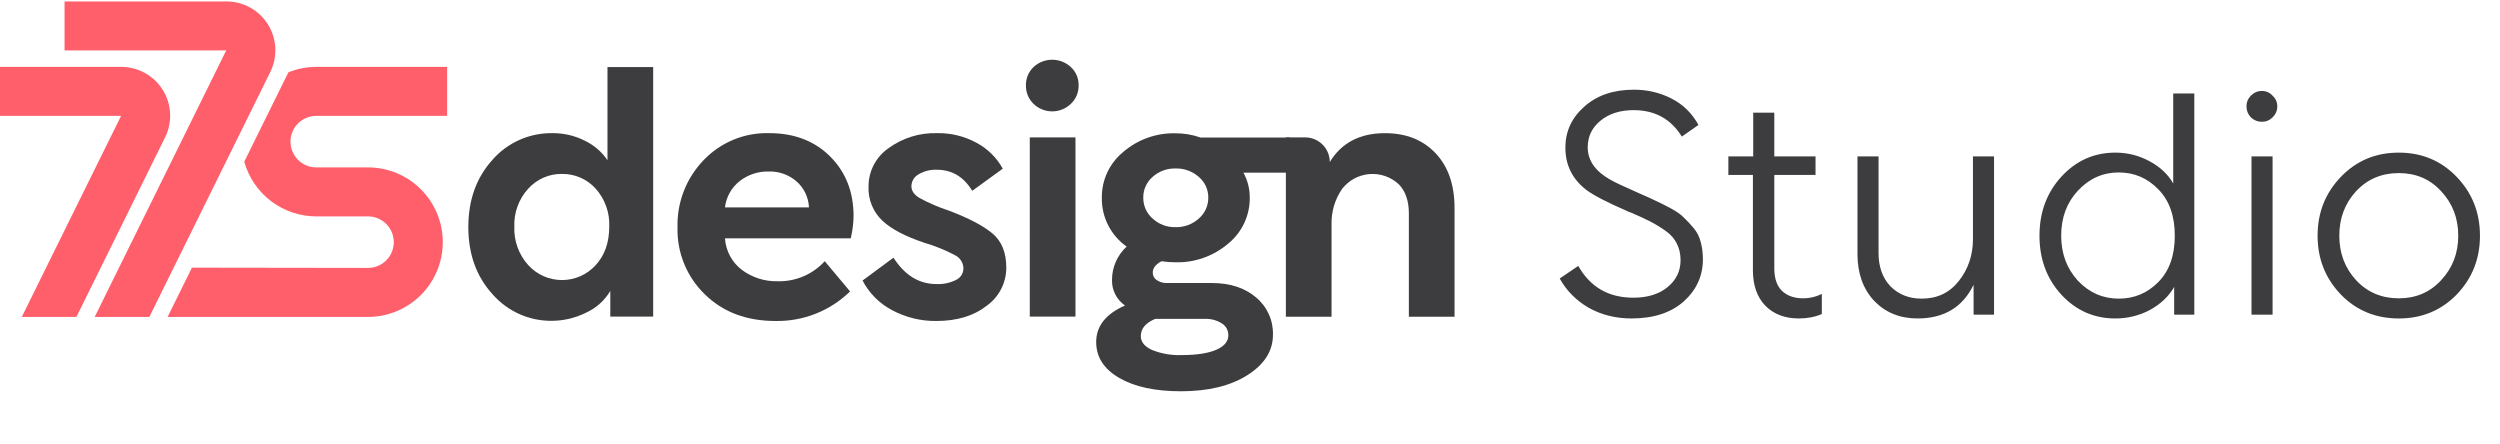 <svg width="715" height="127" viewBox="0 0 715 127" fill="none" xmlns="http://www.w3.org/2000/svg">
<path d="M446.079 79.65L451.389 76.05C454.809 82.11 460.059 85.14 467.139 85.14C471.159 85.14 474.399 84.15 476.859 82.17C479.379 80.13 480.639 77.55 480.639 74.43C480.639 72.63 480.279 71.04 479.559 69.66C478.899 68.28 477.849 67.08 476.409 66.06C474.969 65.04 473.499 64.14 471.999 63.36C470.499 62.58 468.609 61.71 466.329 60.75C465.909 60.63 465.609 60.51 465.429 60.39C459.609 57.87 455.679 55.83 453.639 54.27C449.679 51.21 447.699 47.19 447.699 42.21C447.699 37.59 449.499 33.69 453.099 30.51C456.699 27.27 461.439 25.65 467.319 25.65C471.159 25.65 474.729 26.49 478.029 28.17C481.329 29.85 483.909 32.37 485.769 35.73L480.999 39.06C477.879 34.02 473.289 31.5 467.229 31.5C463.329 31.5 460.149 32.52 457.689 34.56C455.289 36.54 454.089 39.06 454.089 42.12C454.089 45.84 456.189 48.9 460.389 51.3C461.709 52.08 464.499 53.4 468.759 55.26C470.979 56.22 472.569 56.94 473.529 57.42C474.489 57.84 475.869 58.53 477.669 59.49C479.469 60.45 480.759 61.35 481.539 62.19C482.379 62.97 483.309 63.96 484.329 65.16C485.349 66.36 486.039 67.71 486.399 69.21C486.819 70.71 487.029 72.36 487.029 74.16C487.029 78.9 485.199 82.92 481.539 86.22C477.879 89.46 472.899 91.08 466.599 91.08C462.099 91.08 458.019 90.06 454.359 88.02C450.759 85.92 447.999 83.13 446.079 79.65ZM494.312 44.73H501.422V32.22H507.452V44.73H519.242V50.04H507.452V76.77C507.452 79.59 508.172 81.72 509.612 83.16C511.112 84.6 513.152 85.32 515.732 85.32C517.592 85.32 519.362 84.9 521.042 84.06V89.82C519.062 90.66 516.872 91.08 514.472 91.08C510.512 91.08 507.332 89.88 504.932 87.48C502.532 85.02 501.332 81.63 501.332 77.31V50.04H494.312V44.73ZM548.425 91.08C543.385 91.08 539.245 89.4 536.005 86.04C532.825 82.62 531.235 78.15 531.235 72.63V44.73H537.265V72.36C537.265 76.32 538.405 79.5 540.685 81.9C543.025 84.24 545.995 85.41 549.595 85.41C554.035 85.41 557.575 83.73 560.215 80.37C562.915 76.95 564.265 72.96 564.265 68.4V44.73H570.295V90H564.445V81.45C561.325 87.87 555.985 91.08 548.425 91.08ZM604.981 91.08C598.921 91.08 593.791 88.83 589.591 84.33C585.391 79.77 583.291 74.13 583.291 67.41C583.291 60.69 585.391 55.05 589.591 50.49C593.791 45.93 598.921 43.65 604.981 43.65C608.461 43.65 611.701 44.46 614.701 46.08C617.761 47.7 620.041 49.83 621.541 52.47V26.73H627.571V90H621.811V82.08C620.251 84.78 617.941 86.97 614.881 88.65C611.821 90.27 608.521 91.08 604.981 91.08ZM605.971 49.32C601.411 49.32 597.511 51.06 594.271 54.54C591.091 57.96 589.501 62.25 589.501 67.41C589.501 72.51 591.091 76.8 594.271 80.28C597.511 83.7 601.411 85.41 605.971 85.41C610.411 85.41 614.191 83.82 617.311 80.64C620.431 77.46 621.991 73.05 621.991 67.41C621.991 61.77 620.431 57.36 617.311 54.18C614.191 50.94 610.411 49.32 605.971 49.32ZM643.928 44.73H649.958V90H643.928V44.73ZM643.748 33.57C642.908 32.67 642.488 31.62 642.488 30.42C642.488 29.22 642.908 28.2 643.748 27.36C644.648 26.46 645.698 26.01 646.898 26.01C648.098 26.01 649.118 26.46 649.958 27.36C650.858 28.2 651.308 29.22 651.308 30.42C651.308 31.62 650.858 32.67 649.958 33.57C649.118 34.41 648.098 34.83 646.898 34.83C645.698 34.83 644.648 34.41 643.748 33.57ZM702.61 84.24C698.17 88.8 692.65 91.08 686.05 91.08C679.45 91.08 673.93 88.8 669.49 84.24C665.05 79.62 662.83 74.01 662.83 67.41C662.83 60.81 665.05 55.2 669.49 50.58C673.93 45.96 679.45 43.65 686.05 43.65C692.65 43.65 698.17 45.96 702.61 50.58C707.05 55.2 709.27 60.81 709.27 67.41C709.27 74.01 707.05 79.62 702.61 84.24ZM673.81 54.72C670.63 58.2 669.04 62.43 669.04 67.41C669.04 72.39 670.63 76.62 673.81 80.1C677.05 83.58 681.13 85.32 686.05 85.32C690.97 85.32 695.02 83.58 698.2 80.1C701.44 76.62 703.06 72.39 703.06 67.41C703.06 62.43 701.44 58.2 698.2 54.72C695.02 51.24 690.97 49.5 686.05 49.5C681.13 49.5 677.05 51.24 673.81 54.72Z" fill="#3D3D3F"/>
<path d="M157.963 91.754C154.734 91.806 151.534 91.154 148.583 89.843C145.632 88.532 143.002 86.594 140.876 84.165C136.255 79.109 133.944 72.695 133.942 64.921C133.942 57.214 136.237 50.814 140.827 45.721C142.981 43.255 145.65 41.293 148.646 39.973C151.642 38.653 154.892 38.008 158.165 38.084C161.286 38.078 164.366 38.801 167.159 40.194C169.82 41.441 172.095 43.386 173.74 45.822V19.189H186.809V90.549H174.547V83.213C172.894 85.991 170.417 88.186 167.46 89.493C164.502 90.948 161.256 91.721 157.96 91.754M160.674 49.742C158.865 49.721 157.073 50.087 155.417 50.815C153.761 51.543 152.28 52.617 151.074 53.965C148.372 56.919 146.944 60.819 147.101 64.819C146.94 68.866 148.368 72.816 151.08 75.825C152.297 77.165 153.78 78.238 155.435 78.973C157.09 79.709 158.88 80.091 160.691 80.096C162.501 80.1 164.293 79.728 165.952 79.001C167.611 78.274 169.1 77.21 170.324 75.876C172.939 73.059 174.246 69.374 174.246 64.819C174.421 60.809 173.013 56.892 170.325 53.911C169.106 52.57 167.615 51.504 165.951 50.785C164.287 50.066 162.489 49.71 160.677 49.742" fill="#3D3D3F"/>
<path d="M201.558 84.157C199.008 81.683 196.999 78.707 195.658 75.417C194.318 72.127 193.674 68.594 193.769 65.042C193.672 61.506 194.28 57.986 195.557 54.687C196.835 51.388 198.756 48.376 201.209 45.827C203.622 43.29 206.542 41.288 209.78 39.953C213.018 38.618 216.5 37.98 220.001 38.079C227.171 38.079 232.984 40.31 237.441 44.771C241.897 49.233 244.124 54.917 244.121 61.825C244.08 63.961 243.81 66.085 243.314 68.162H207.338C207.454 69.933 207.949 71.657 208.79 73.219C209.631 74.781 210.798 76.144 212.212 77.215C215.158 79.394 218.748 80.528 222.412 80.435C224.937 80.502 227.446 80.025 229.77 79.036C232.094 78.046 234.177 76.568 235.879 74.701L243.121 83.349C240.304 86.098 236.971 88.26 233.313 89.711C229.655 91.162 225.745 91.872 221.811 91.801C213.501 91.801 206.75 89.254 201.558 84.157ZM219.901 49.049C216.866 48.965 213.898 49.944 211.509 51.816C209.19 53.67 207.692 56.36 207.337 59.307H231.358V59.207C231.281 57.795 230.921 56.413 230.299 55.143C229.677 53.873 228.806 52.742 227.738 51.815C225.557 49.957 222.765 48.972 219.901 49.049Z" fill="#3D3D3F"/>
<path d="M246.693 80.232L255.536 73.696C258.753 78.721 262.84 81.236 267.798 81.239C269.763 81.339 271.721 80.923 273.476 80.033C274.085 79.741 274.601 79.285 274.965 78.716C275.33 78.147 275.528 77.488 275.539 76.813C275.536 76.051 275.329 75.304 274.94 74.649C274.55 73.995 273.993 73.456 273.325 73.09C270.508 71.584 267.545 70.37 264.482 69.467C258.986 67.658 254.932 65.529 252.32 63.081C251.013 61.835 249.987 60.325 249.312 58.651C248.636 56.977 248.325 55.178 248.401 53.374C248.386 51.223 248.895 49.1 249.884 47.19C250.873 45.28 252.313 43.64 254.079 42.411C258.136 39.438 263.073 37.913 268.1 38.081C272.012 38.02 275.874 38.973 279.308 40.848C282.465 42.536 285.065 45.104 286.793 48.24L278.051 54.581C275.638 50.556 272.254 48.544 267.901 48.546C266.085 48.479 264.289 48.933 262.723 49.854C262.105 50.187 261.588 50.681 261.226 51.282C260.863 51.883 260.669 52.571 260.663 53.273C260.663 54.55 261.417 55.657 262.925 56.595C265.606 58.055 268.415 59.267 271.317 60.216C277.012 62.363 281.182 64.543 283.829 66.755C286.476 68.967 287.799 72.219 287.799 76.51C287.808 78.642 287.307 80.746 286.337 82.645C285.367 84.544 283.957 86.183 282.224 87.426C278.504 90.341 273.696 91.8 267.799 91.803C263.403 91.859 259.065 90.803 255.187 88.734C251.55 86.84 248.585 83.872 246.693 80.234" fill="#3D3D3F"/>
<path d="M295.577 29.691C294.875 29.007 294.32 28.186 293.948 27.278C293.576 26.371 293.394 25.397 293.414 24.417C293.391 23.443 293.572 22.475 293.944 21.574C294.317 20.674 294.873 19.861 295.577 19.188C297.029 17.833 298.941 17.08 300.927 17.08C302.913 17.08 304.825 17.833 306.277 19.188C306.994 19.854 307.561 20.664 307.942 21.566C308.323 22.467 308.509 23.439 308.488 24.417C308.506 25.401 308.319 26.379 307.938 27.287C307.558 28.195 306.992 29.014 306.277 29.691C304.841 31.078 302.923 31.853 300.927 31.853C298.931 31.853 297.013 31.078 295.577 29.691ZM294.52 39.291H307.586V90.546H294.517L294.52 39.291Z" fill="#3D3D3F"/>
<path d="M313.509 97.824C313.509 93.269 316.257 89.785 321.753 87.372C320.57 86.556 319.61 85.458 318.96 84.176C318.311 82.895 317.992 81.471 318.033 80.035C318.034 78.246 318.407 76.477 319.129 74.84C319.851 73.204 320.905 71.735 322.225 70.527C319.985 68.951 318.167 66.85 316.929 64.407C315.691 61.964 315.071 59.255 315.125 56.517C315.101 54.019 315.64 51.547 316.701 49.285C317.762 47.024 319.318 45.03 321.255 43.451C325.409 39.875 330.746 37.975 336.226 38.124C338.656 38.117 341.069 38.525 343.362 39.332H368.886V49.383H355.623C356.821 51.571 357.443 54.027 357.43 56.521C357.459 59.04 356.919 61.532 355.848 63.812C354.778 66.092 353.206 68.101 351.25 69.687C347.039 73.272 341.65 75.17 336.123 75.015C334.811 75.018 333.5 74.918 332.204 74.715C330.527 75.588 329.69 76.661 329.692 77.935C329.681 78.376 329.786 78.813 329.997 79.201C330.207 79.589 330.516 79.915 330.892 80.146C331.728 80.691 332.71 80.97 333.708 80.946H346.573C351.799 80.946 356.019 82.319 359.233 85.066C360.794 86.36 362.04 87.992 362.877 89.838C363.714 91.685 364.121 93.697 364.066 95.724C364.066 100.345 361.636 104.197 356.777 107.281C351.917 110.365 345.569 111.906 337.732 111.904C330.36 111.904 324.481 110.63 320.093 108.082C315.705 105.534 313.51 102.115 313.509 97.824ZM326.274 96.124C326.274 97.798 327.345 99.121 329.488 100.094C332.17 101.165 335.047 101.662 337.934 101.552C342.222 101.552 345.522 101.049 347.834 100.043C350.146 99.037 351.301 97.664 351.301 95.923C351.317 95.228 351.149 94.541 350.814 93.932C350.478 93.323 349.987 92.814 349.391 92.456C347.976 91.579 346.332 91.141 344.668 91.2H330.395C327.647 92.339 326.273 93.98 326.274 96.124ZM329.644 50.595C328.793 51.329 328.113 52.24 327.652 53.265C327.191 54.289 326.96 55.403 326.976 56.526C326.964 57.656 327.196 58.775 327.656 59.807C328.117 60.839 328.795 61.759 329.644 62.505C331.432 64.154 333.794 65.038 336.225 64.969C338.671 65.032 341.047 64.15 342.858 62.505C343.718 61.766 344.406 60.848 344.875 59.815C345.343 58.783 345.58 57.66 345.569 56.526C345.583 55.399 345.348 54.282 344.879 53.256C344.41 52.231 343.72 51.322 342.858 50.595C341.032 48.981 338.661 48.118 336.225 48.182C333.803 48.112 331.447 48.976 329.644 50.595Z" fill="#3D3D3F"/>
<path d="M367.756 90.594V39.294H373.283C375.15 39.295 376.939 40.038 378.259 41.358C379.578 42.679 380.319 44.469 380.319 46.336C383.67 40.835 388.93 38.085 396.099 38.085C402.129 38.085 406.953 39.997 410.572 43.822C414.191 47.647 416 52.877 416 59.513V90.594H402.934V61.017C402.934 57.464 401.979 54.698 400.07 52.717C398.95 51.671 397.624 50.87 396.177 50.365C394.729 49.86 393.193 49.663 391.665 49.786C390.137 49.909 388.652 50.35 387.304 51.08C385.956 51.81 384.776 52.813 383.838 54.025C381.793 56.994 380.738 60.532 380.823 64.136V90.594H367.756Z" fill="#3D3D3F"/>
<path d="M0 19.13V33.139H34.63L6.23 90.639H21.857L47.22 39.278C48.272 37.149 48.763 34.788 48.648 32.416C48.532 30.045 47.814 27.742 46.561 25.725C45.308 23.708 43.562 22.045 41.486 20.891C39.411 19.737 37.076 19.132 34.702 19.132L0 19.13Z" fill="#FF5F6B"/>
<path d="M105.256 47.875H90.445C88.492 47.875 86.618 47.099 85.237 45.718C83.855 44.336 83.079 42.462 83.079 40.509C83.079 38.555 83.855 36.682 85.237 35.3C86.618 33.919 88.492 33.143 90.445 33.143H127.879V19.129H90.445C87.718 19.128 85.016 19.651 82.486 20.671L69.856 46.254C71.116 50.748 73.809 54.708 77.526 57.53C81.243 60.353 85.781 61.883 90.448 61.89H105.256C107.21 61.89 109.083 62.666 110.465 64.047C111.846 65.429 112.622 67.302 112.622 69.256C112.622 71.21 111.846 73.083 110.465 74.465C109.083 75.846 107.21 76.622 105.256 76.622L54.892 76.551L47.935 90.638H105.256C108.064 90.638 110.844 90.085 113.438 89.01C116.032 87.936 118.389 86.361 120.374 84.376C122.36 82.39 123.935 80.033 125.009 77.439C126.084 74.845 126.637 72.065 126.637 69.257C126.637 66.45 126.084 63.669 125.009 61.075C123.935 58.481 122.36 56.124 120.374 54.139C118.389 52.154 116.032 50.579 113.438 49.504C110.844 48.43 108.064 47.877 105.256 47.877V47.875Z" fill="#FF5F6B"/>
<path d="M18.46 0.41V14.419H64.698L27.086 90.637H42.717L77.307 20.587C78.36 18.455 78.852 16.09 78.737 13.715C78.621 11.34 77.902 9.034 76.647 7.014C75.392 4.994 73.643 3.328 71.564 2.172C69.486 1.017 67.148 0.41 64.77 0.41H18.46Z" fill="#FF5F6B"/>
</svg>
